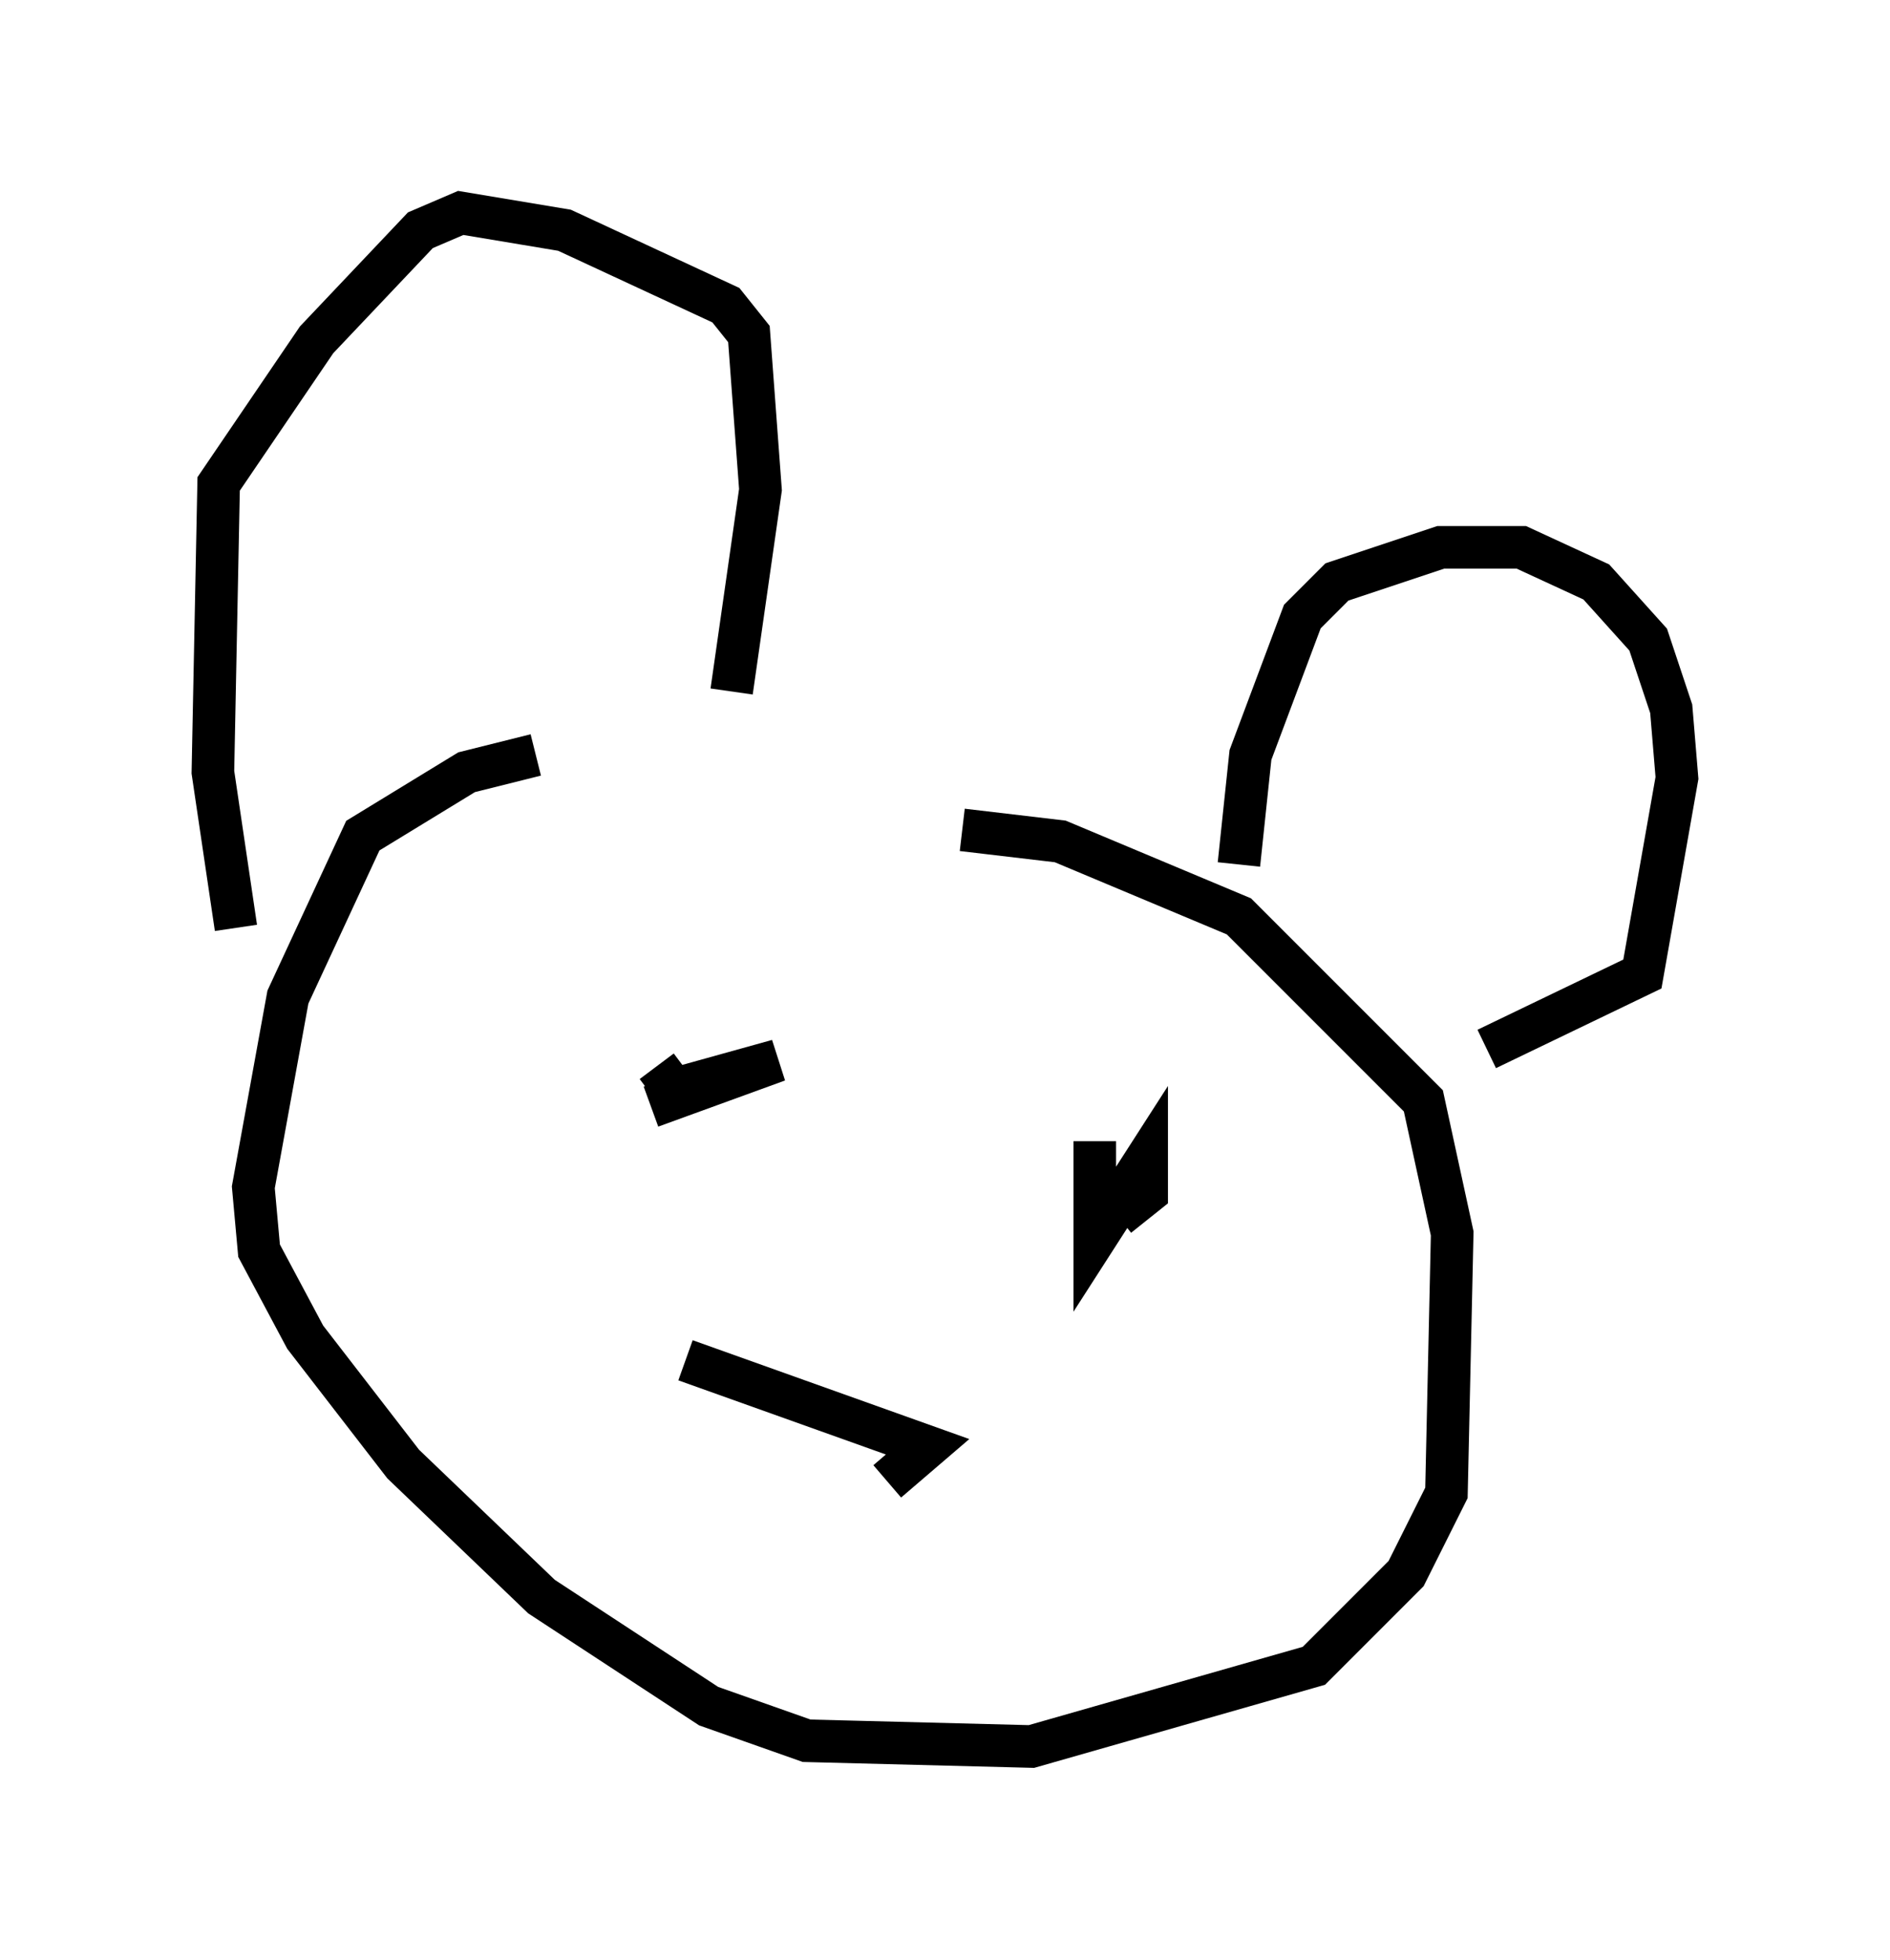 <?xml version="1.0" encoding="utf-8" ?>
<svg baseProfile="full" height="45.994" version="1.1" width="44.37" xmlns="http://www.w3.org/2000/svg" xmlns:ev="http://www.w3.org/2001/xml-events" xmlns:xlink="http://www.w3.org/1999/xlink"><defs /><rect fill="white" height="45.994" width="44.37" x="0" y="0" /><path d="M21.238, 17.584 m-8.66, 0.135 l-1.624, 0.406 -2.436, 1.488 l-1.759, 3.789 -0.812, 4.465 l0.135, 1.488 1.083, 2.03 l2.3, 2.977 3.248, 3.112 l3.924, 2.571 2.3, 0.812 l5.277, 0.135 6.631, -1.894 l2.165, -2.165 0.947, -1.894 l0.135, -6.089 -0.677, -3.112 l-4.33, -4.33 -4.195, -1.759 l-2.3, -0.271 m6.495, 0.812 l0.271, -2.571 1.218, -3.248 l0.812, -0.812 2.436, -0.812 l1.894, 0.0 1.759, 0.812 l1.218, 1.353 0.541, 1.624 l0.135, 1.624 -0.812, 4.601 l-3.654, 1.759 m-29.364, -2.842 l-0.541, -3.654 0.135, -6.766 l2.3, -3.383 2.436, -2.571 l0.947, -0.406 2.436, 0.406 l3.789, 1.759 0.541, 0.677 l0.271, 3.654 -0.677, 4.736 m-1.894, 9.743 l2.977, -1.083 -2.436, 0.677 l-0.406, -0.541 m10.284, 1.759 l0.0, 2.3 1.218, -1.894 l0.0, 0.812 -0.677, 0.541 m-10.149, 3.383 l5.683, 2.03 -0.947, 0.812 " fill="none" stroke="black" stroke-width="1" /></svg>